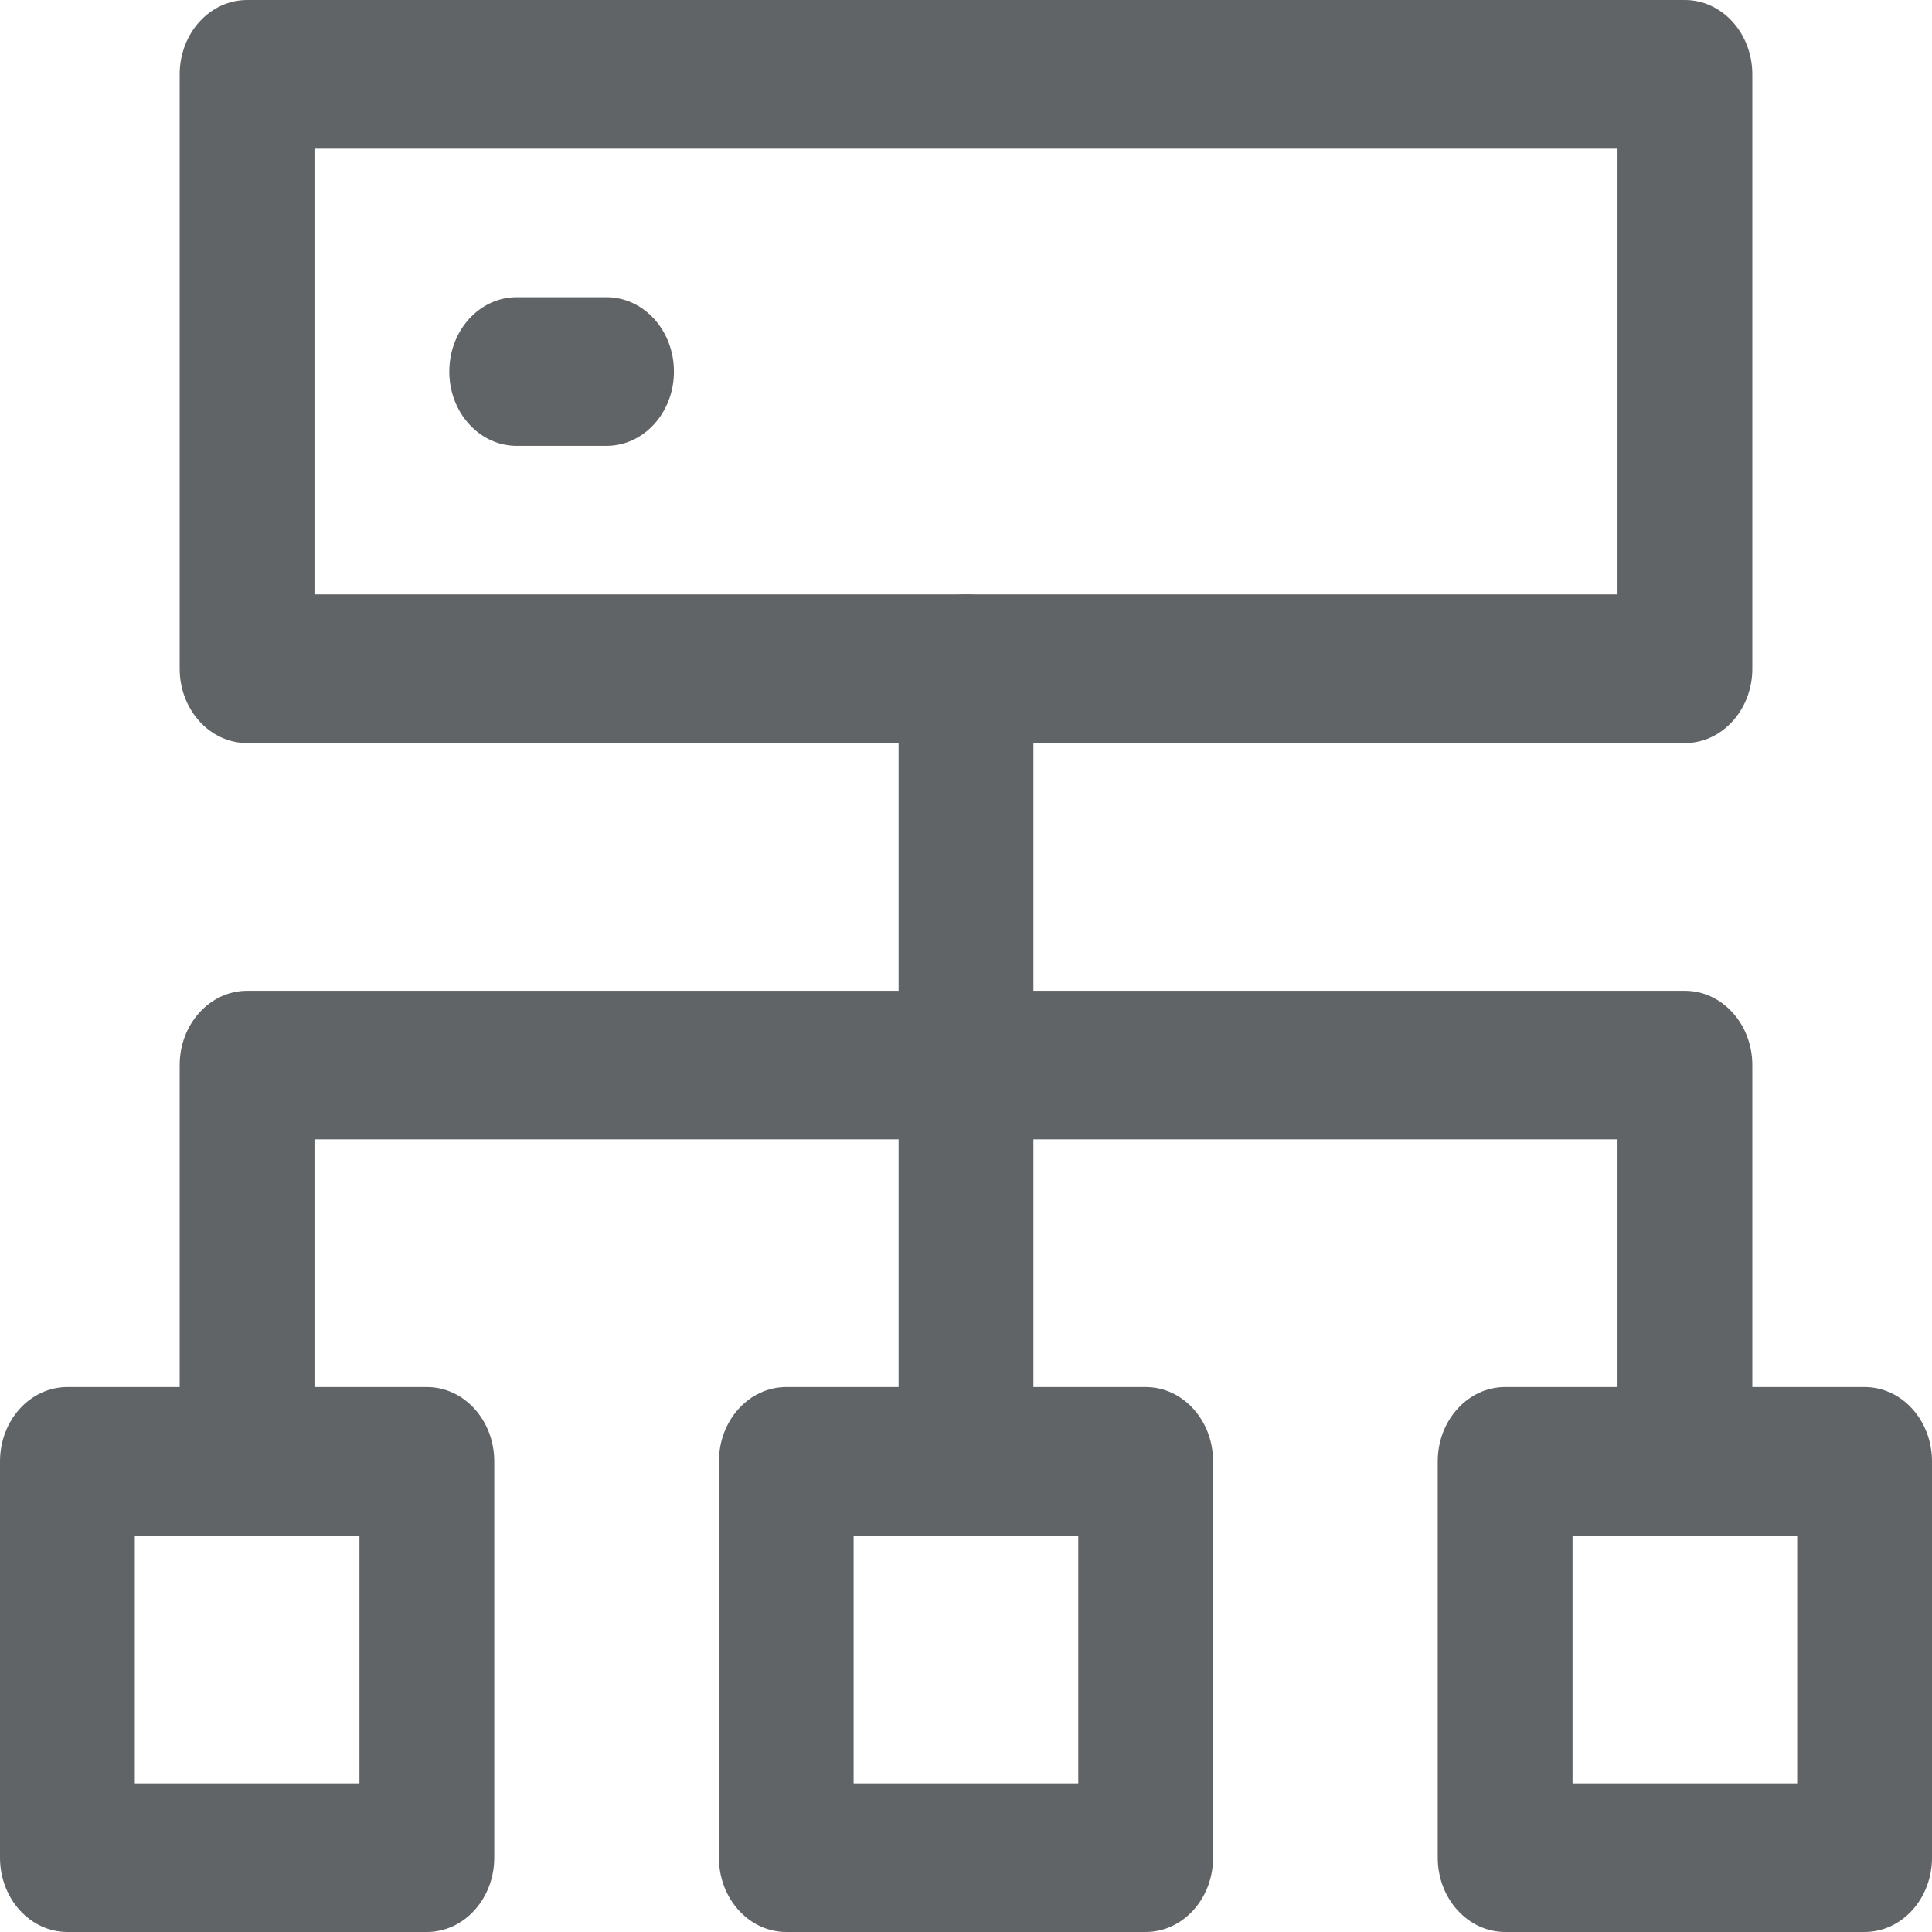 <svg width="18" height="18" viewBox="0 0 18 18" fill="none" xmlns="http://www.w3.org/2000/svg">
<path fill-rule="evenodd" clip-rule="evenodd" d="M0 13.615C0 13.233 0.281 12.923 0.628 12.923H3.977C4.324 12.923 4.605 13.233 4.605 13.615V17.308C4.605 17.69 4.324 18 3.977 18H0.628C0.281 18 0 17.69 0 17.308V13.615ZM1.256 14.308V16.615H3.349V14.308H1.256Z" fill="#616466"/>
<path fill-rule="evenodd" clip-rule="evenodd" d="M1.674 0.692C1.674 0.31 1.956 0 2.302 0H15.698C16.044 0 16.326 0.31 16.326 0.692V6.231C16.326 6.613 16.044 6.923 15.698 6.923H2.302C1.956 6.923 1.674 6.613 1.674 6.231V0.692ZM2.93 1.385V5.538H15.07V1.385H2.93Z" fill="#616466"/>
<path fill-rule="evenodd" clip-rule="evenodd" d="M9 5.538C9.347 5.538 9.628 5.848 9.628 6.231V13.615C9.628 13.998 9.347 14.308 9 14.308C8.653 14.308 8.372 13.998 8.372 13.615V6.231C8.372 5.848 8.653 5.538 9 5.538Z" fill="#616466"/>
<path fill-rule="evenodd" clip-rule="evenodd" d="M1.674 9.923C1.674 9.541 1.956 9.231 2.302 9.231H15.698C16.044 9.231 16.326 9.541 16.326 9.923V13.615C16.326 13.998 16.044 14.308 15.698 14.308C15.351 14.308 15.07 13.998 15.07 13.615V10.615H2.93V13.615C2.93 13.998 2.649 14.308 2.302 14.308C1.956 14.308 1.674 13.998 1.674 13.615V9.923Z" fill="#616466"/>
<path fill-rule="evenodd" clip-rule="evenodd" d="M13.395 13.615C13.395 13.233 13.677 12.923 14.023 12.923H17.372C17.719 12.923 18 13.233 18 13.615V17.308C18 17.69 17.719 18 17.372 18H14.023C13.677 18 13.395 17.69 13.395 17.308V13.615ZM14.651 14.308V16.615H16.744V14.308H14.651Z" fill="#616466"/>
<path fill-rule="evenodd" clip-rule="evenodd" d="M6.698 13.615C6.698 13.233 6.979 12.923 7.326 12.923H10.674C11.021 12.923 11.302 13.233 11.302 13.615V17.308C11.302 17.69 11.021 18 10.674 18H7.326C6.979 18 6.698 17.69 6.698 17.308V13.615ZM7.953 14.308V16.615H10.046V14.308H7.953Z" fill="#616466"/>
<path fill-rule="evenodd" clip-rule="evenodd" d="M4.186 3.462C4.186 3.079 4.467 2.769 4.814 2.769H5.651C5.998 2.769 6.279 3.079 6.279 3.462C6.279 3.844 5.998 4.154 5.651 4.154H4.814C4.467 4.154 4.186 3.844 4.186 3.462Z" fill="#616466"/>
</svg>
